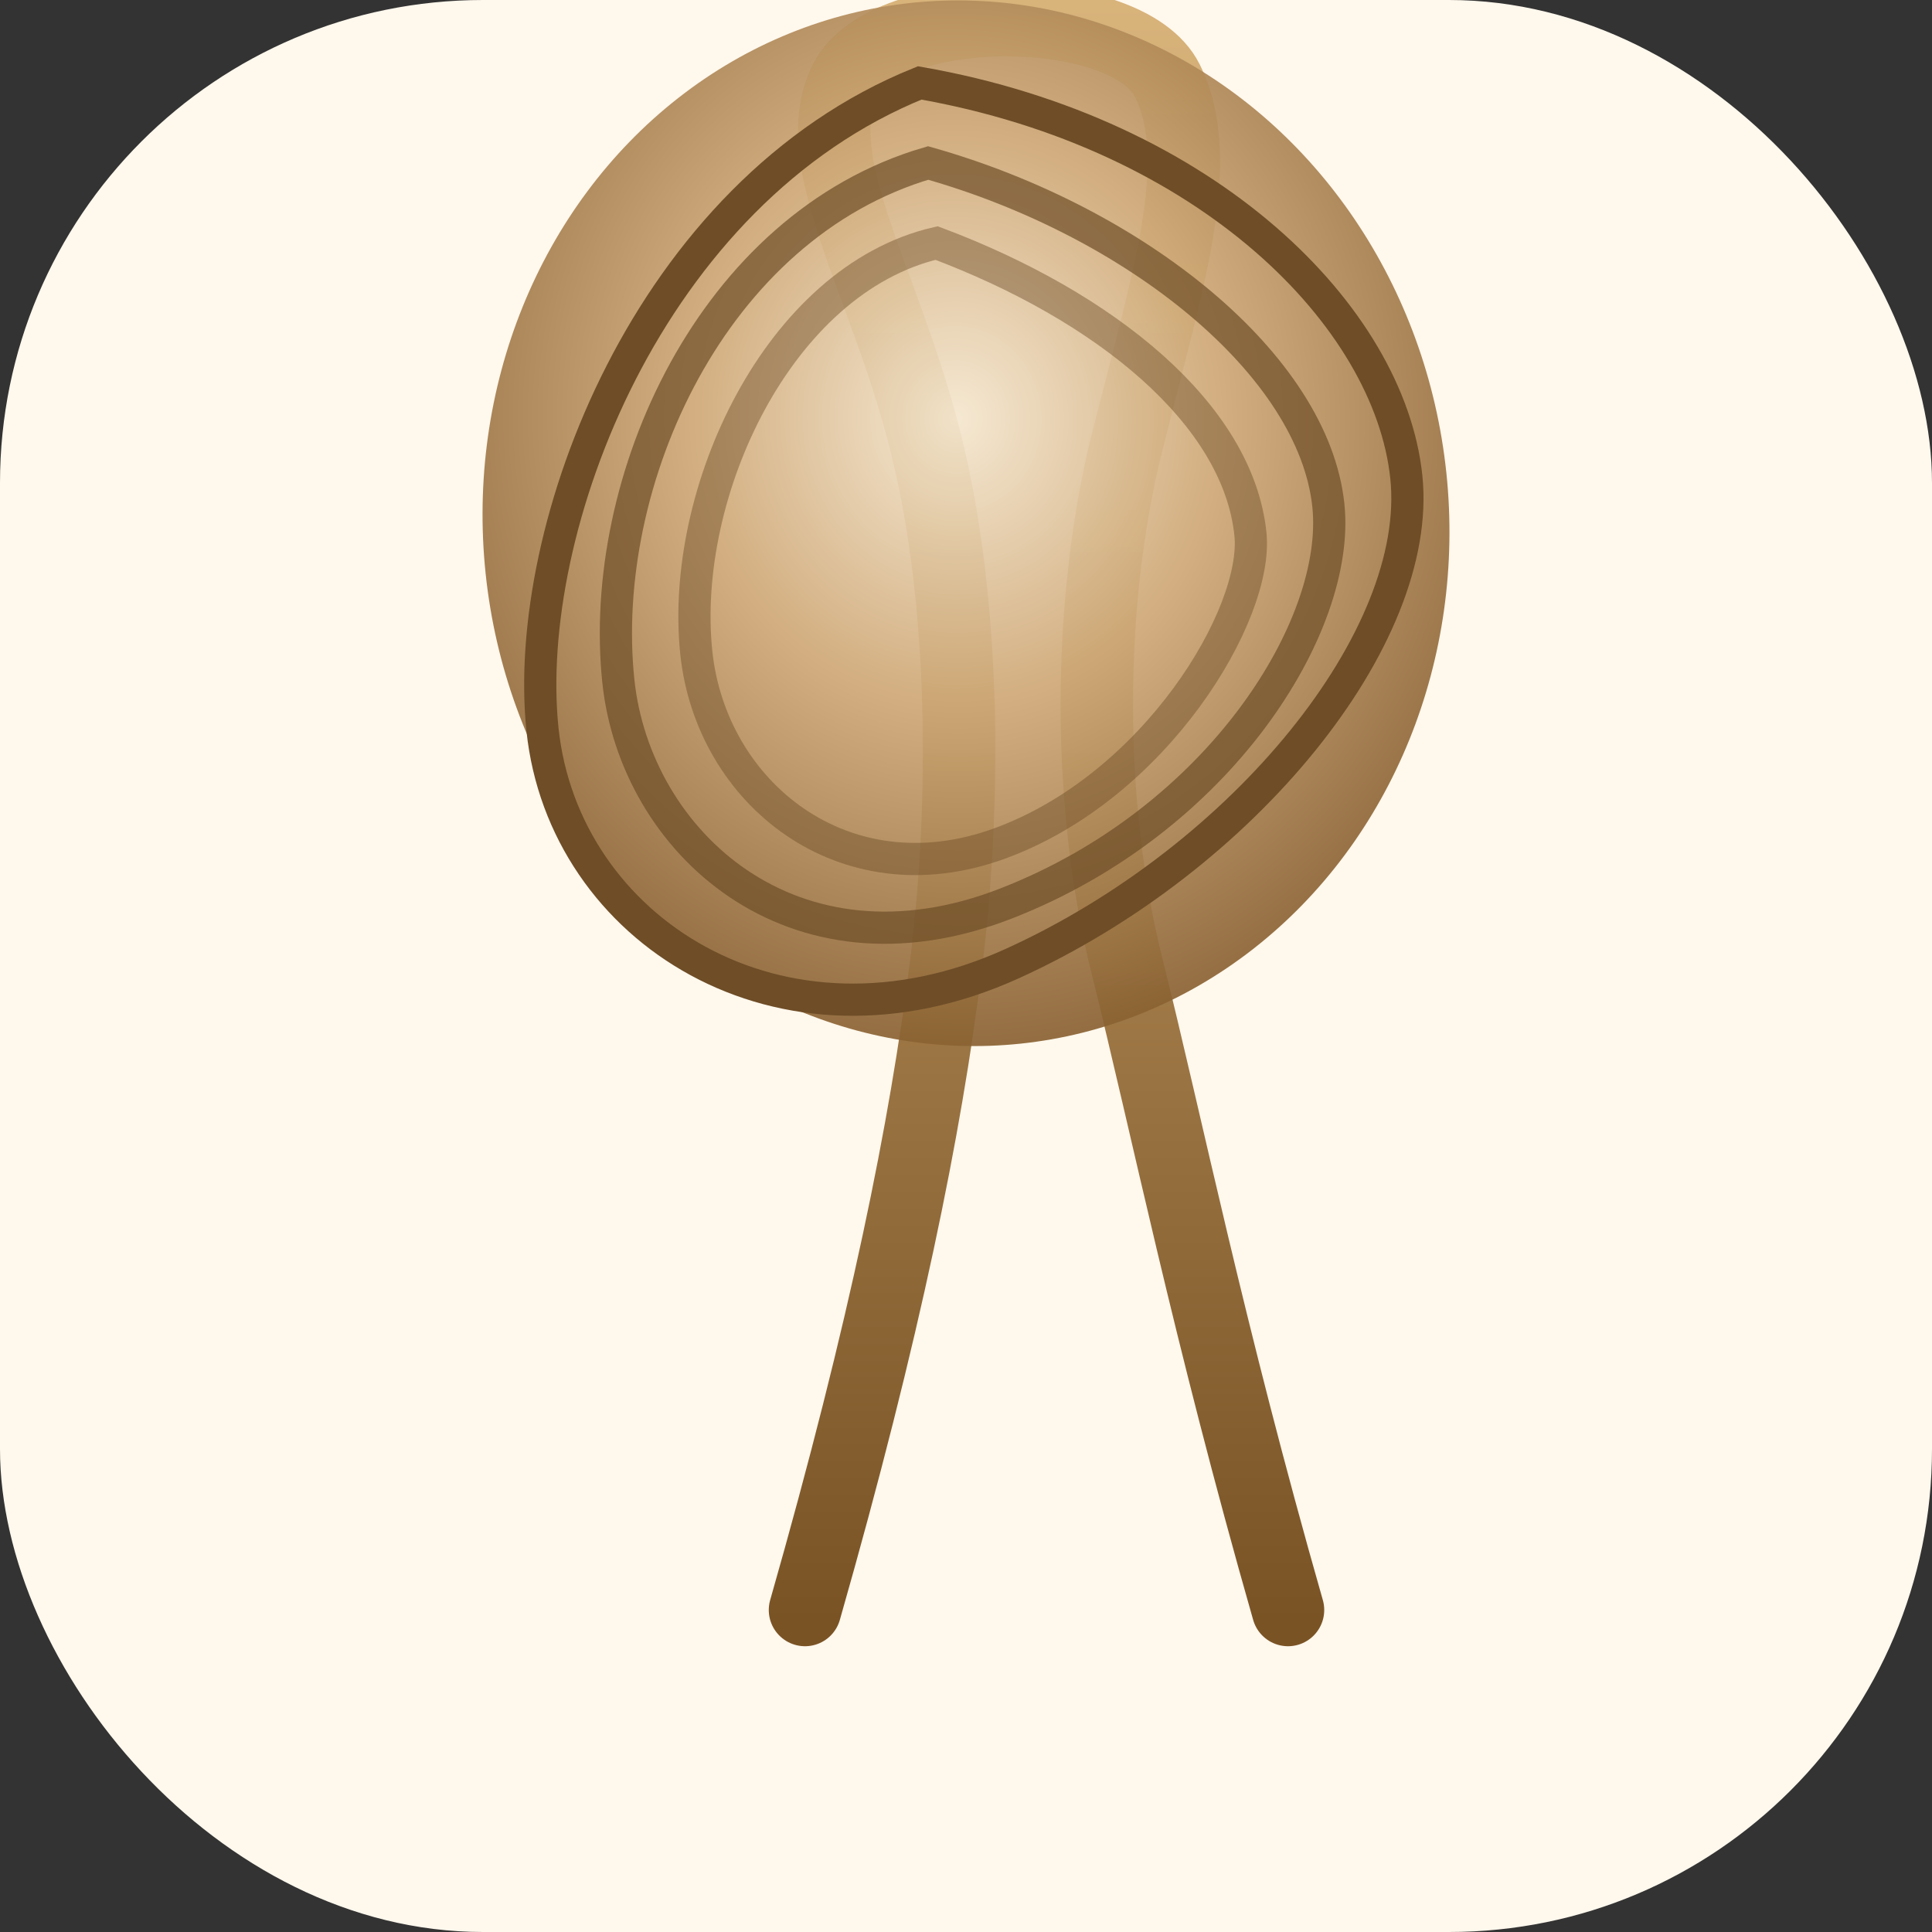<svg xmlns="http://www.w3.org/2000/svg" viewBox="0 0 480 480">
  <rect x="0" y="0" width="480" height="480" fill="#333333" stroke="none"/>
  <defs>
    <radialGradient id="dormant" cx="50%" cy="40%" r="60%">
      <stop offset="0%" stop-color="#f5e8d0" />
      <stop offset="45%" stop-color="#cfa977" />
      <stop offset="100%" stop-color="#8a6232" />
    </radialGradient>
    <linearGradient id="stem" x1="0%" y1="0%" x2="0%" y2="100%">
      <stop offset="0%" stop-color="#d9b47b" />
      <stop offset="100%" stop-color="#7a5325" />
    </linearGradient>
  </defs>
  <rect width="480" height="480" rx="120" fill="#fff8ed" />
  <g transform="translate(240 210)">
    <path d="M-40 190 C-20 120 -10 70 -5 30 C0 -10 0 -60 -10 -100 C-20 -140 -40 -170 -30 -190 C-20 -210 40 -210 50 -190 C60 -170 50 -140 40 -100 C30 -60 30 -10 40 30 C50 70 60 120 80 190" stroke="url(#stem)" stroke-width="18" stroke-linecap="round" fill="none" />
    <g transform="translate(0 -80) rotate(-6)">
      <ellipse rx="120" ry="130" fill="url(#dormant)" opacity="0.92" />
      <g fill="none" stroke="#6e4d27" stroke-width="8" stroke-linecap="round">
        <path d="M0 -110 C70 -90 110 -40 110 0 C110 40 60 90 0 110 C-60 130 -110 90 -110 40 C-110 -10 -70 -90 0 -110 Z" />
        <path d="M0 -90 C50 -70 90 -30 90 5 C90 35 55 80 0 95 C-55 110 -90 70 -90 30 C-90 -20 -55 -80 0 -90 Z" opacity="0.7" />
        <path d="M0 -70 C40 -50 70 -20 70 10 C70 30 40 70 0 80 C-40 90 -70 60 -70 25 C-70 -15 -40 -65 0 -70 Z" opacity="0.45" />
      </g>
    </g>
  </g>
</svg>
